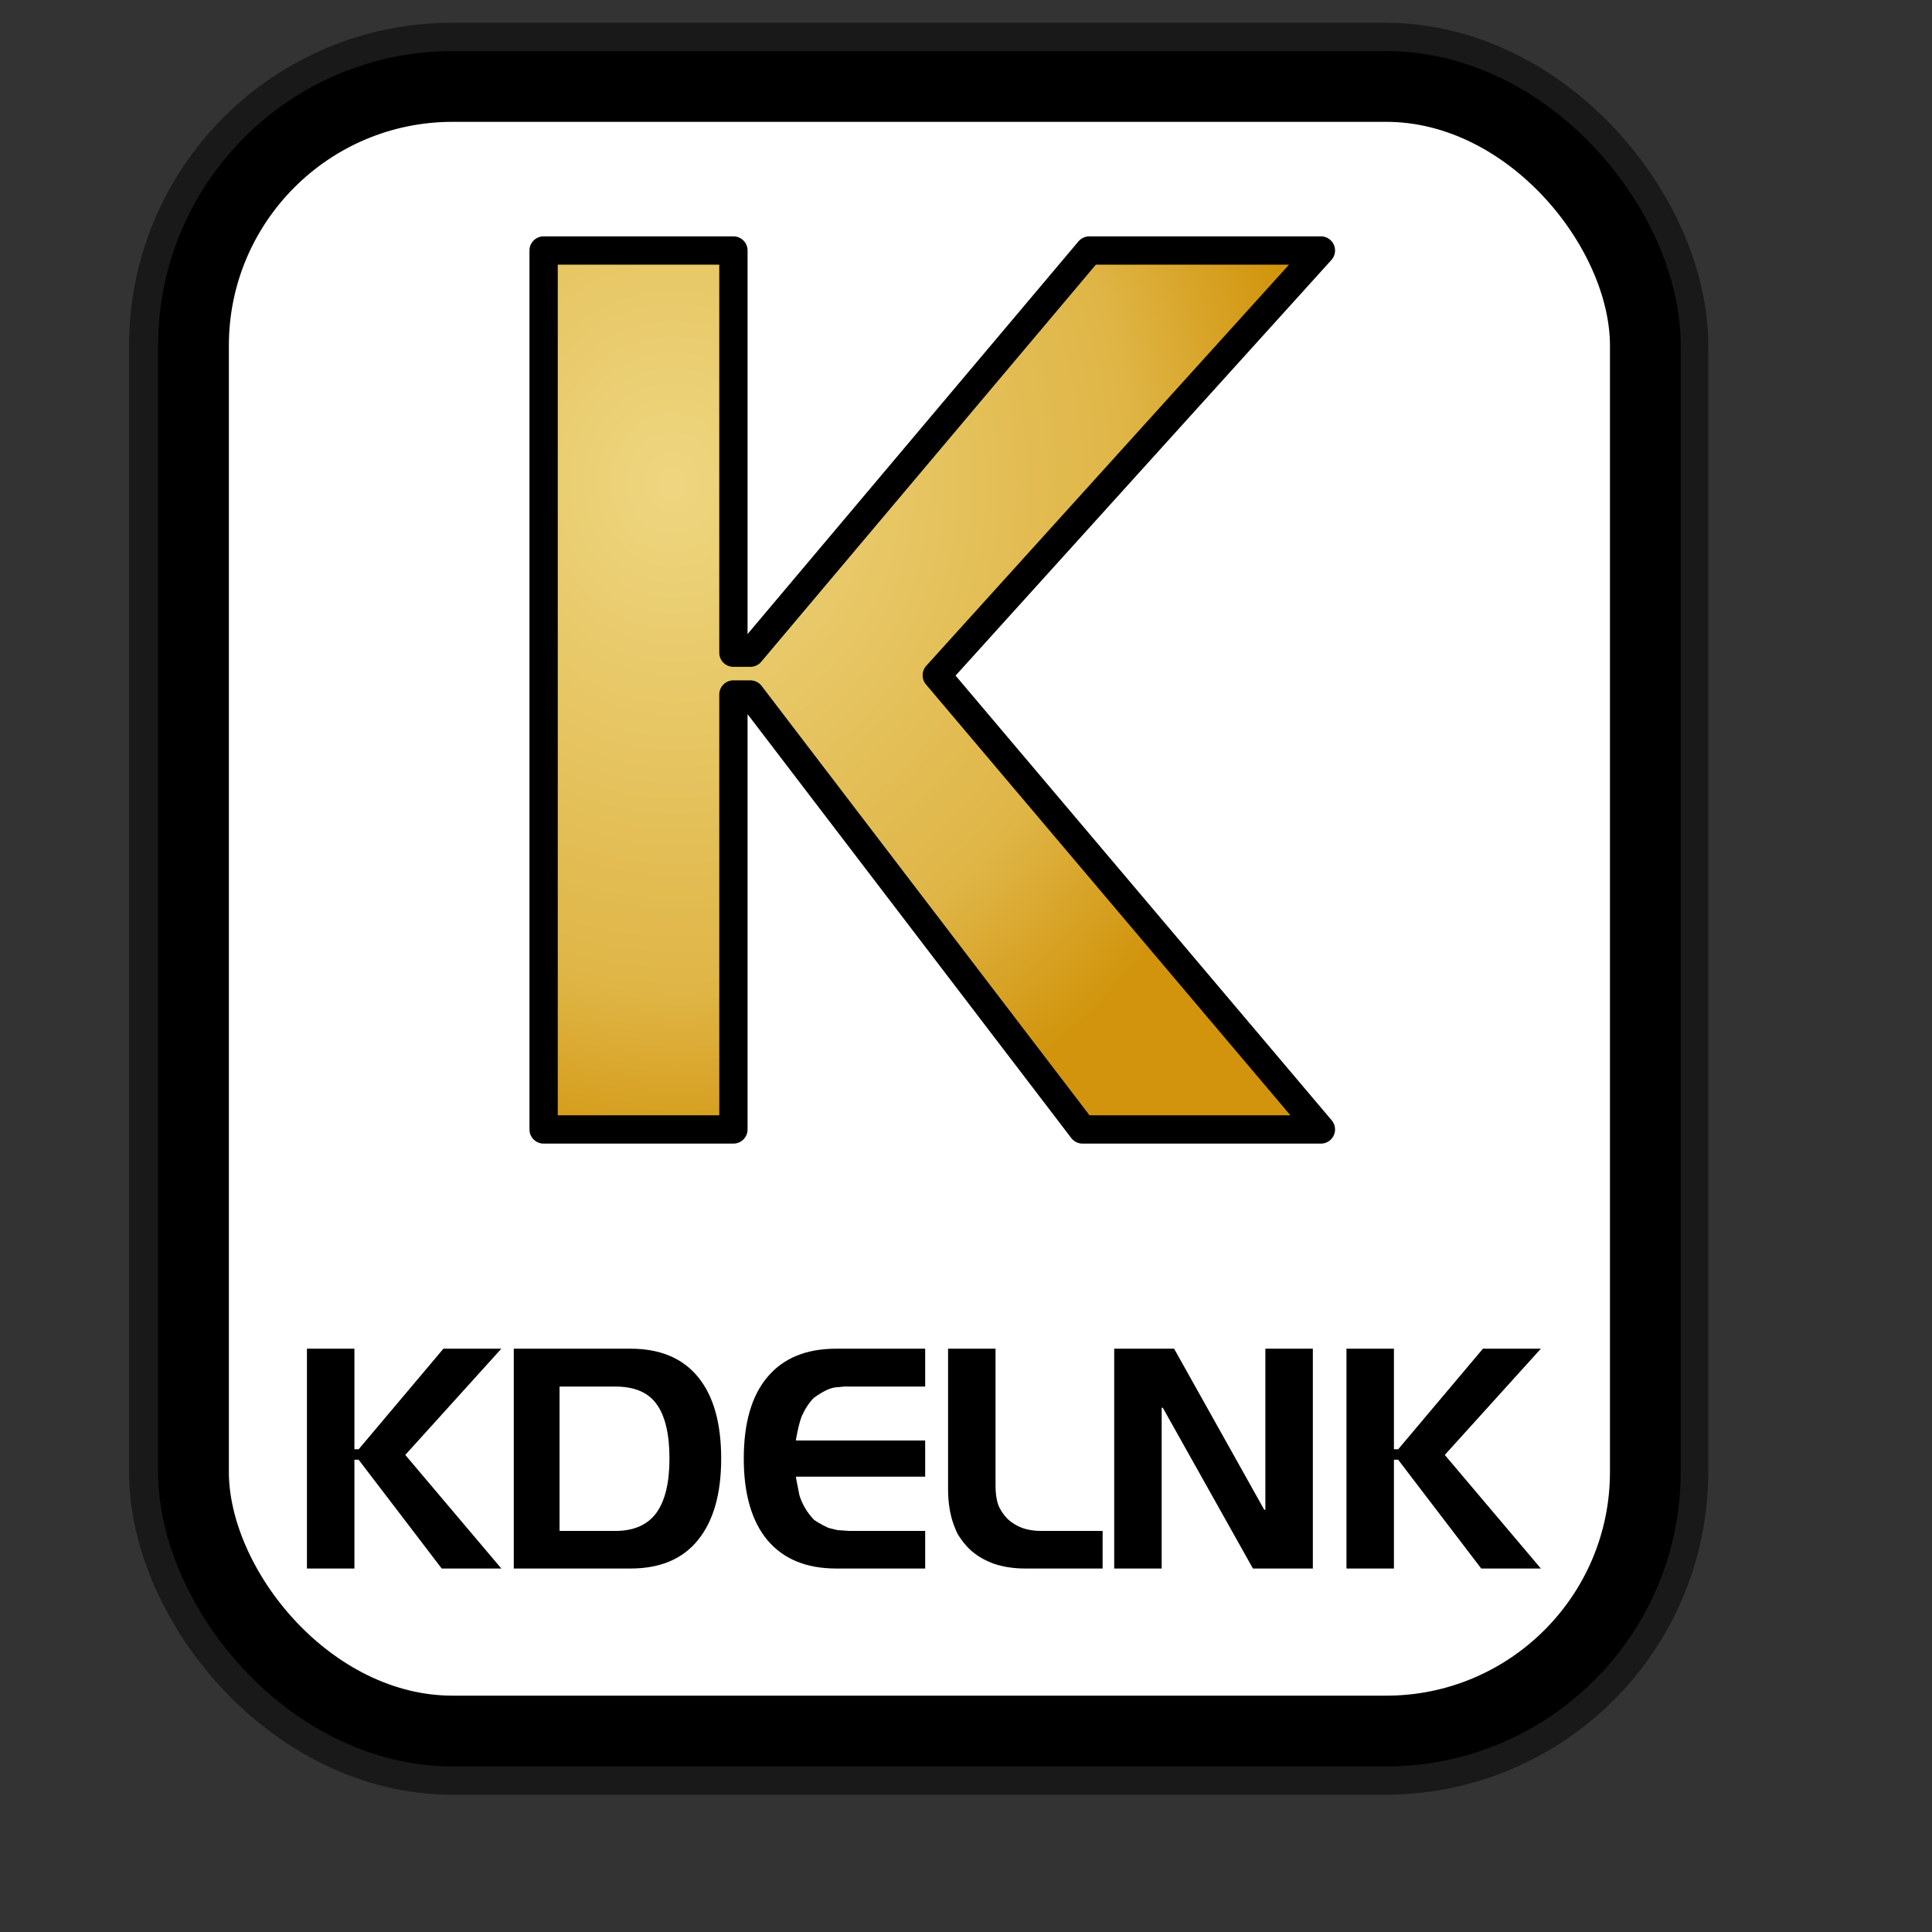 <?xml version="1.0" encoding="UTF-8" standalone="no"?>
<!DOCTYPE svg PUBLIC "-//W3C//DTD SVG 20010904//EN"
"http://www.w3.org/TR/2001/REC-SVG-20010904/DTD/svg10.dtd">
<!-- Created with Inkscape (http://www.inkscape.org/) -->
<svg
   id="svg1"
   sodipodi:version="0.32"
   inkscape:version="0.38.1"
   width="128pt"
   height="128pt"
   sodipodi:docbase="/usr/share/icons/Fuzzy/scalable/mimetypes"
   sodipodi:docname="gnome-mime-application-x-kde-app-info.svg"
   xmlns="http://www.w3.org/2000/svg"
   xmlns:inkscape="http://www.inkscape.org/namespaces/inkscape"
   xmlns:sodipodi="http://sodipodi.sourceforge.net/DTD/sodipodi-0.dtd"
   xmlns:xlink="http://www.w3.org/1999/xlink">
  <rect width="100%" height="100%" fill="#333333" stroke="none"/>
  <defs
     id="defs3">
    <linearGradient
       id="linearGradient837">
      <stop
         style="stop-color:#eed680;stop-opacity:1;"
         offset="0"
         id="stop838" />
      <stop
         style="stop-color:#dfb546;stop-opacity:1;"
         offset="0.721"
         id="stop846" />
      <stop
         style="stop-color:#d1940c;stop-opacity:1;"
         offset="1"
         id="stop845" />
    </linearGradient>
    <linearGradient
       id="linearGradient839">
      <stop
         style="stop-color:#46a046;stop-opacity:1;"
         offset="0"
         id="stop840" />
      <stop
         style="stop-color:#df421e;stop-opacity:1;"
         offset="0.394"
         id="stop841" />
      <stop
         style="stop-color:#ada7c8;stop-opacity:1;"
         offset="0.72"
         id="stop842" />
      <stop
         style="stop-color:#eed680;stop-opacity:1;"
         offset="1"
         id="stop843" />
    </linearGradient>
    <linearGradient
       xlink:href="#linearGradient837"
       id="linearGradient836" />
    <radialGradient
       xlink:href="#linearGradient837"
       id="radialGradient835" />
    <linearGradient
       xlink:href="#linearGradient837"
       id="linearGradient842"
       x1="0.675"
       y1="0.815"
       x2="0.036"
       y2="0.118" />
    <radialGradient
       xlink:href="#linearGradient837"
       id="radialGradient843"
       cx="0.177"
       cy="0.263"
       r="0.807"
       fx="0.166"
       fy="0.263" />
  </defs>
  <sodipodi:namedview
     id="base"
     pagecolor="#ffffff"
     bordercolor="#666666"
     borderopacity="1.0"
     inkscape:pageopacity="0.0"
     inkscape:pageshadow="2"
     inkscape:zoom="5.0234375"
     inkscape:cx="64.120182"
     inkscape:cy="69.374806"
     inkscape:window-width="751"
     inkscape:window-height="909"
     showgrid="true"
     snaptogrid="true"
     gridspacingx="1mm"
     gridspacingy="1mm"
     inkscape:window-x="0"
     inkscape:window-y="31" />
  <rect
     style="fill:none;fill-rule:evenodd;stroke:#000000;stroke-width:11.25;stroke-dasharray:none;stroke-opacity:0.5;stroke-linejoin:round;"
     id="rect834"
     width="128.252"
     height="145.276"
     x="17.024"
     y="7.638"
     ry="22.893" />
  <rect
     style="fill:#ffffff;fill-rule:evenodd;stroke:#000000;stroke-width:6.25;stroke-dasharray:none;"
     id="rect828"
     width="128.252"
     height="145.276"
     x="17.092"
     y="7.638"
     ry="22.893" />
  <path
     transform="scale(2.495,2.495)"
     style="font-size:40;fill:url(#radialGradient843);stroke:#000000;stroke-width:1.002;stroke-linecap:round;stroke-linejoin:round;font-family:Trek;"
     d="M 25.967,24.589 L 25.967,39.989 L 19.247,39.989 L 19.247,8.869 L 25.967,8.869 L 25.967,23.109 L 26.567,23.109 L 38.567,8.869 L 46.767,8.869 L 33.167,23.909 L 46.767,39.989 L 38.327,39.989 L 26.567,24.589 L 25.967,24.589 z "
     id="path848" />
  <path
     transform="scale(0.624,0.624)"
     style="font-size:40;stroke-width:1pt;font-family:Trek;"
     d="M 197.333,206.648 L 197.333,222.048 L 190.613,222.048 L 190.613,190.928 L 197.333,190.928 L 197.333,205.168 L 197.933,205.168 L 209.933,190.928 L 218.133,190.928 L 204.533,205.968 L 218.133,222.048 L 209.693,222.048 L 197.933,206.648 L 197.333,206.648 z M 164.453,222.048 L 157.733,222.048 L 157.733,190.928 L 166.213,190.928 L 178.973,213.728 L 179.133,213.728 L 179.133,190.928 L 185.853,190.928 L 185.853,222.048 L 177.373,222.048 L 164.613,199.288 L 164.453,199.288 L 164.453,222.048 z M 145.133,222.048 C 143.56,222.048 142.12,221.835 140.813,221.408 C 139.506,220.955 138.386,220.315 137.453,219.488 C 136.973,219.061 136.506,218.528 136.053,217.888 C 135.84,217.595 135.666,217.328 135.533,217.088 C 135.4,216.821 135.226,216.408 135.013,215.848 C 134.48,214.381 134.213,212.688 134.213,210.768 L 134.213,190.928 L 140.933,190.928 L 140.933,210.328 C 140.933,211.368 141.053,212.248 141.293,212.968 C 141.56,213.688 142.013,214.381 142.653,215.048 C 143.266,215.608 143.973,216.035 144.773,216.328 C 145.573,216.595 146.44,216.728 147.373,216.728 L 156.093,216.728 L 156.093,222.048 L 145.133,222.048 z M 130.973,209.048 L 112.693,209.048 L 112.693,209.248 L 113.173,211.688 C 113.573,212.968 114.253,214.115 115.213,215.128 C 115.426,215.288 115.626,215.421 115.813,215.528 C 116.16,215.741 116.64,215.995 117.253,216.288 L 118.533,216.608 L 120.253,216.728 L 130.973,216.728 L 130.973,222.048 L 118.373,222.048 C 114.16,222.048 110.92,220.715 108.653,218.048 C 106.413,215.355 105.293,211.501 105.293,206.488 C 105.293,201.421 106.413,197.568 108.653,194.928 C 110.893,192.261 114.133,190.928 118.373,190.928 L 130.973,190.928 L 130.973,196.288 L 120.253,196.288 L 119.493,196.288 L 118.733,196.368 C 118.2,196.368 117.64,196.501 117.053,196.768 C 116.493,197.035 115.88,197.408 115.213,197.888 C 114.573,198.528 114.013,199.368 113.533,200.408 C 113.24,201.101 112.96,202.208 112.693,203.728 L 112.693,203.928 L 130.973,203.928 L 130.973,209.048 z M 72.733,190.928 L 89.253,190.928 C 93.44,190.928 96.626,192.261 98.813,194.928 C 101,197.595 102.093,201.448 102.093,206.488 C 102.093,211.475 101,215.315 98.813,218.008 C 96.653,220.701 93.466,222.048 89.253,222.048 L 72.733,222.048 L 72.733,190.928 z M 79.213,216.728 L 87.093,216.728 C 89.706,216.728 91.64,215.888 92.893,214.208 C 94.146,212.501 94.773,209.928 94.773,206.488 C 94.773,203.048 94.173,200.488 92.973,198.808 C 91.8,197.128 89.84,196.288 87.093,196.288 L 79.213,196.288 L 79.213,216.728 z M 50.173,206.648 L 50.173,222.048 L 43.453,222.048 L 43.453,190.928 L 50.173,190.928 L 50.173,205.168 L 50.773,205.168 L 62.773,190.928 L 70.973,190.928 L 57.373,205.968 L 70.973,222.048 L 62.533,222.048 L 50.773,206.648 L 50.173,206.648 z "
     id="path847" />
</svg>
